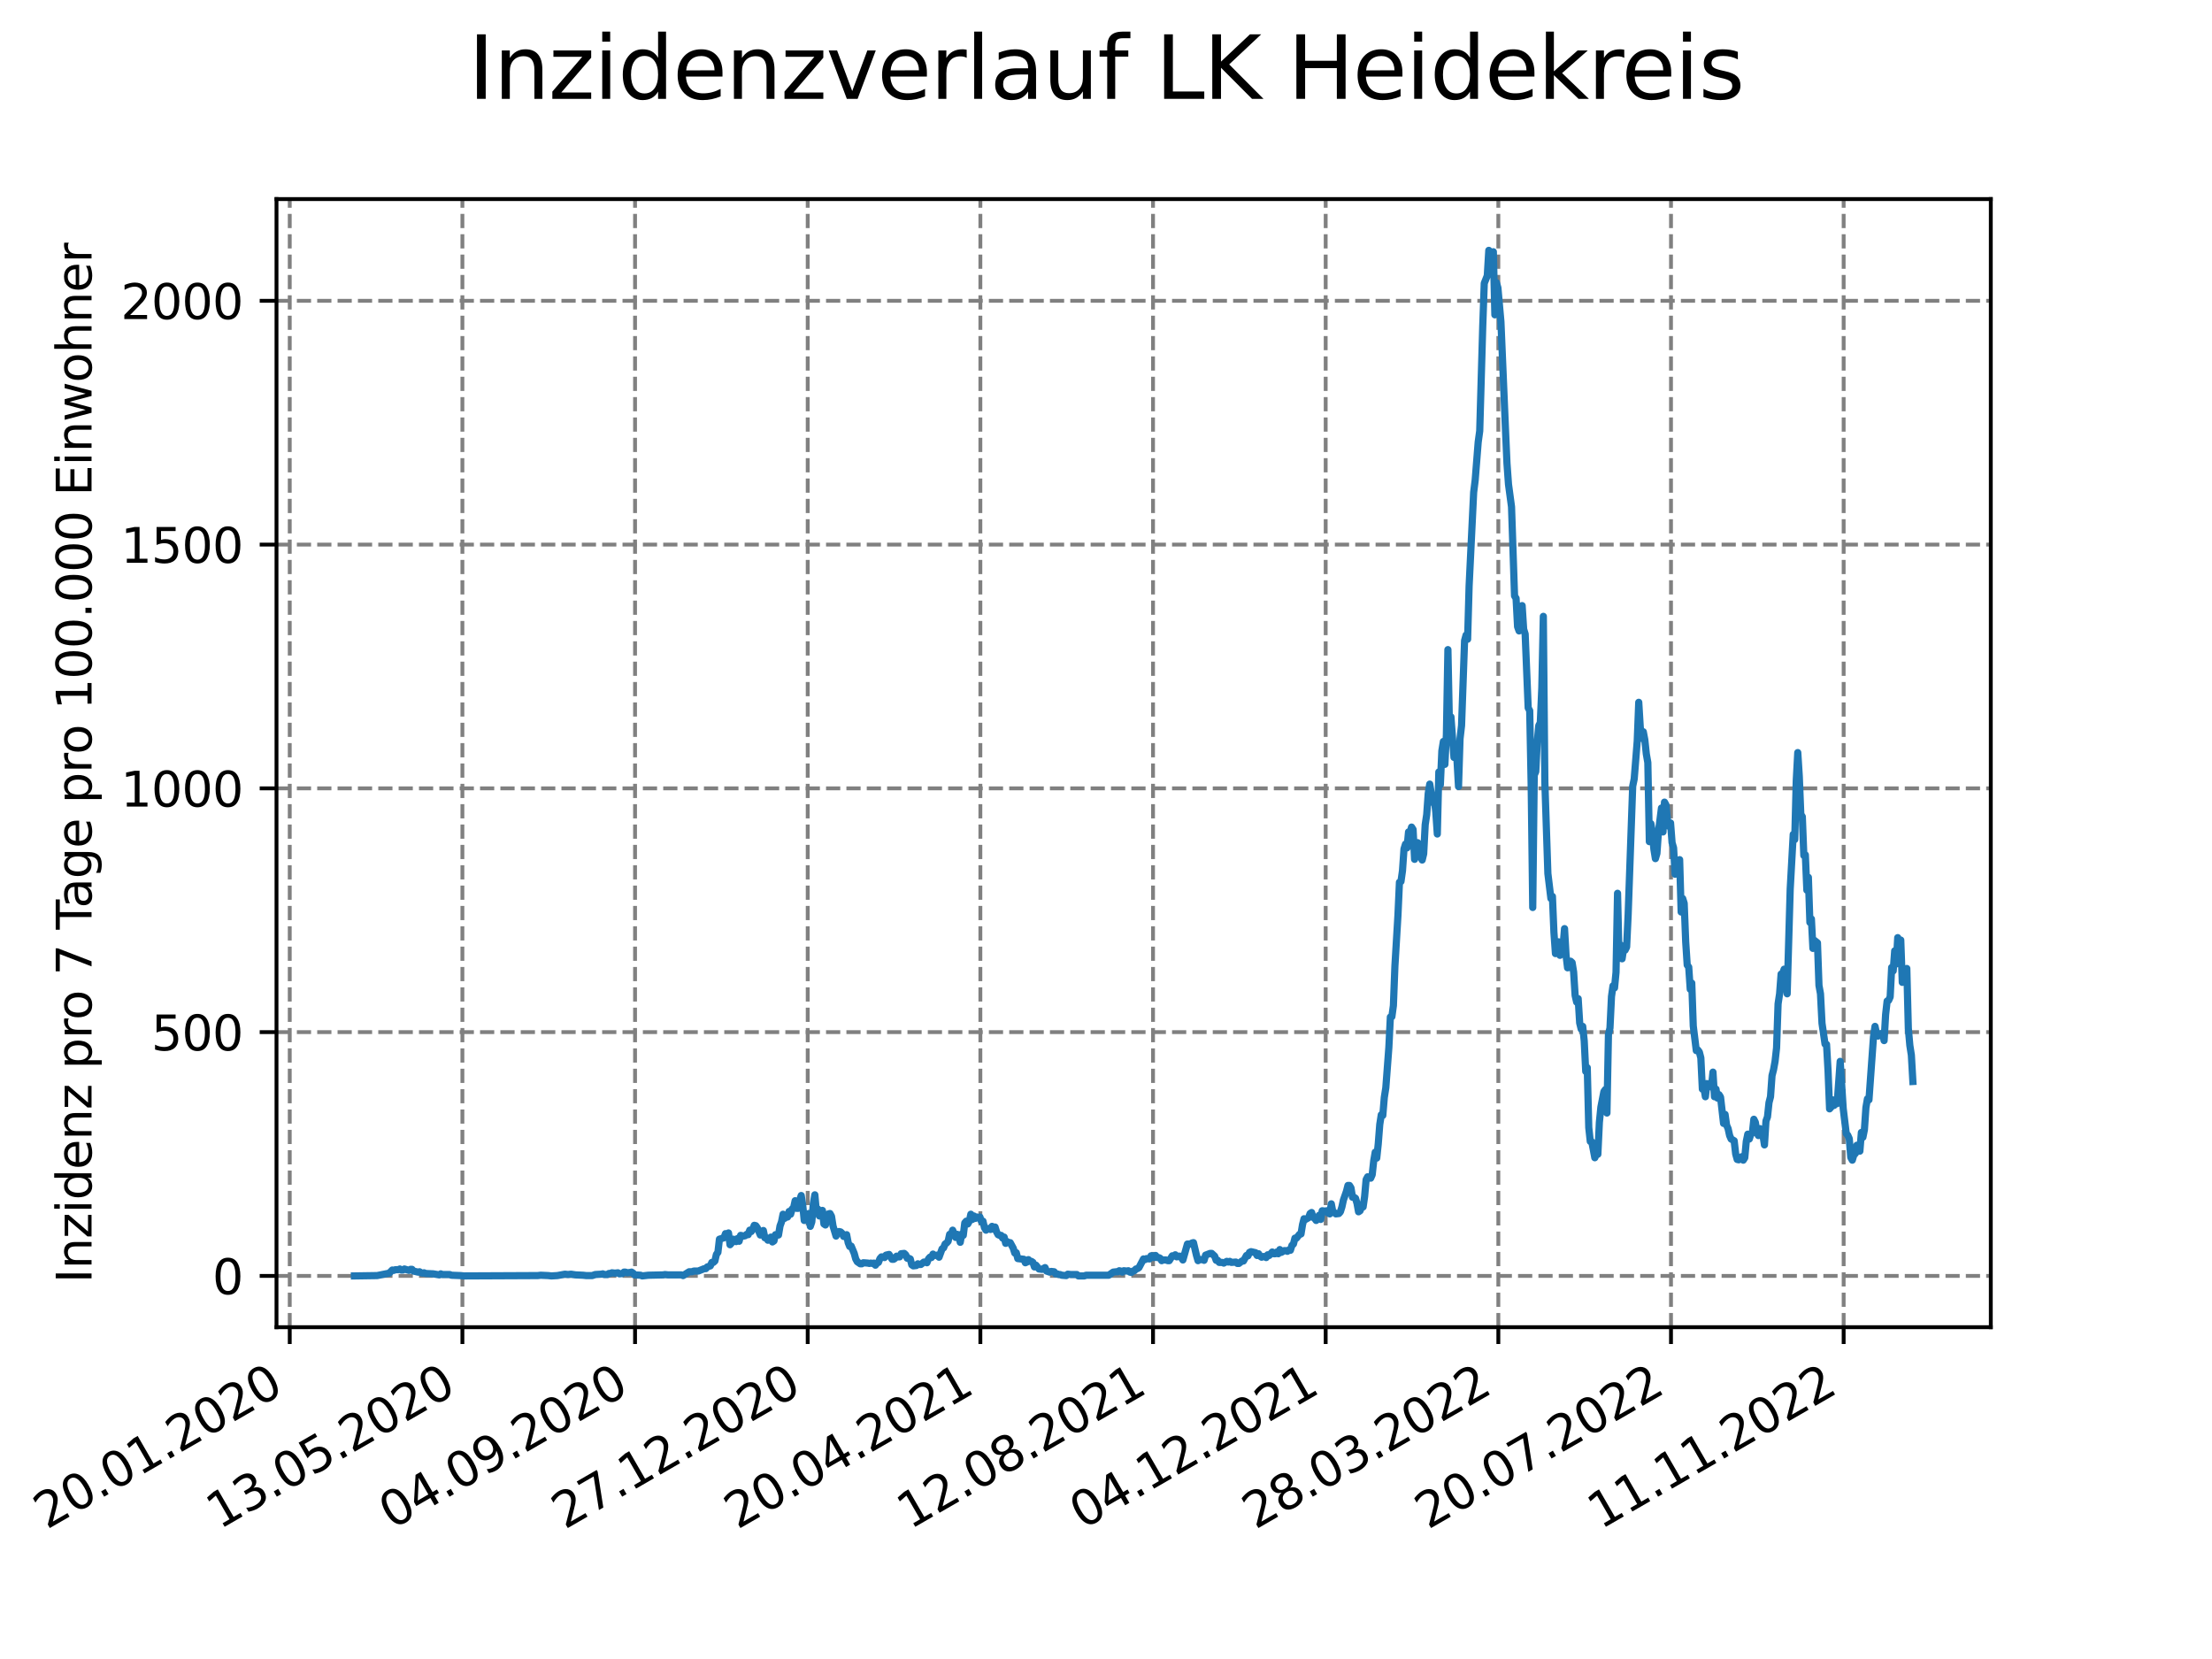 <?xml version="1.0" encoding="utf-8" standalone="no"?>
<!DOCTYPE svg PUBLIC "-//W3C//DTD SVG 1.1//EN"
  "http://www.w3.org/Graphics/SVG/1.1/DTD/svg11.dtd">
<svg xmlns:xlink="http://www.w3.org/1999/xlink" width="460.8pt" height="345.6pt" viewBox="0 0 460.8 345.6" xmlns="http://www.w3.org/2000/svg" version="1.1">
 <defs>
  <style type="text/css">*{stroke-linejoin: round; stroke-linecap: butt}</style>
 </defs>
 <g id="figure_1">
  <g id="patch_1">
   <path d="M 0 345.6 
L 460.8 345.6 
L 460.8 0 
L 0 0 
z
" style="fill: #ffffff"/>
  </g>
  <g id="axes_1">
   <g id="patch_2">
    <path d="M 57.6 276.48 
L 414.72 276.48 
L 414.72 41.472 
L 57.6 41.472 
z
" style="fill: #ffffff"/>
   </g>
   <g id="matplotlib.axis_1">
    <g id="xtick_1">
     <g id="line2d_1">
      <path d="M 60.358 276.48 
L 60.358 41.472 
" clip-path="url(#p5540f950f8)" style="fill: none; stroke-dasharray: 2.96,1.28; stroke-dashoffset: 0; stroke: #808080; stroke-width: 0.8"/>
     </g>
     <g id="line2d_2">
      <defs>
       <path id="m3b705ba94d" d="M 0 0 
L 0 3.5 
" style="stroke: #000000; stroke-width: 0.8"/>
      </defs>
      <g>
       <use xlink:href="#m3b705ba94d" x="60.358" y="276.48" style="stroke: #000000; stroke-width: 0.8"/>
      </g>
     </g>
     <g id="text_1">
      <!-- 20.01.2020 -->
      <g transform="translate(9.733 318.689) rotate(-30) scale(0.1 -0.1)">
       <defs>
        <path id="DejaVuSans-32" d="M 1228 531 
L 3431 531 
L 3431 0 
L 469 0 
L 469 531 
Q 828 903 1448 1529 
Q 2069 2156 2228 2338 
Q 2531 2678 2651 2914 
Q 2772 3150 2772 3378 
Q 2772 3750 2511 3984 
Q 2250 4219 1831 4219 
Q 1534 4219 1204 4116 
Q 875 4013 500 3803 
L 500 4441 
Q 881 4594 1212 4672 
Q 1544 4750 1819 4750 
Q 2544 4750 2975 4387 
Q 3406 4025 3406 3419 
Q 3406 3131 3298 2873 
Q 3191 2616 2906 2266 
Q 2828 2175 2409 1742 
Q 1991 1309 1228 531 
z
" transform="scale(0.016)"/>
        <path id="DejaVuSans-30" d="M 2034 4250 
Q 1547 4250 1301 3770 
Q 1056 3291 1056 2328 
Q 1056 1369 1301 889 
Q 1547 409 2034 409 
Q 2525 409 2770 889 
Q 3016 1369 3016 2328 
Q 3016 3291 2770 3770 
Q 2525 4250 2034 4250 
z
M 2034 4750 
Q 2819 4750 3233 4129 
Q 3647 3509 3647 2328 
Q 3647 1150 3233 529 
Q 2819 -91 2034 -91 
Q 1250 -91 836 529 
Q 422 1150 422 2328 
Q 422 3509 836 4129 
Q 1250 4750 2034 4750 
z
" transform="scale(0.016)"/>
        <path id="DejaVuSans-2e" d="M 684 794 
L 1344 794 
L 1344 0 
L 684 0 
L 684 794 
z
" transform="scale(0.016)"/>
        <path id="DejaVuSans-31" d="M 794 531 
L 1825 531 
L 1825 4091 
L 703 3866 
L 703 4441 
L 1819 4666 
L 2450 4666 
L 2450 531 
L 3481 531 
L 3481 0 
L 794 0 
L 794 531 
z
" transform="scale(0.016)"/>
       </defs>
       <use xlink:href="#DejaVuSans-32"/>
       <use xlink:href="#DejaVuSans-30" x="63.623"/>
       <use xlink:href="#DejaVuSans-2e" x="127.246"/>
       <use xlink:href="#DejaVuSans-30" x="159.033"/>
       <use xlink:href="#DejaVuSans-31" x="222.656"/>
       <use xlink:href="#DejaVuSans-2e" x="286.279"/>
       <use xlink:href="#DejaVuSans-32" x="318.066"/>
       <use xlink:href="#DejaVuSans-30" x="381.689"/>
       <use xlink:href="#DejaVuSans-32" x="445.312"/>
       <use xlink:href="#DejaVuSans-30" x="508.936"/>
      </g>
     </g>
    </g>
    <g id="xtick_2">
     <g id="line2d_3">
      <path d="M 96.326 276.48 
L 96.326 41.472 
" clip-path="url(#p5540f950f8)" style="fill: none; stroke-dasharray: 2.96,1.28; stroke-dashoffset: 0; stroke: #808080; stroke-width: 0.8"/>
     </g>
     <g id="line2d_4">
      <g>
       <use xlink:href="#m3b705ba94d" x="96.326" y="276.48" style="stroke: #000000; stroke-width: 0.8"/>
      </g>
     </g>
     <g id="text_2">
      <!-- 13.05.2020 -->
      <g transform="translate(45.7 318.689) rotate(-30) scale(0.1 -0.1)">
       <defs>
        <path id="DejaVuSans-33" d="M 2597 2516 
Q 3050 2419 3304 2112 
Q 3559 1806 3559 1356 
Q 3559 666 3084 287 
Q 2609 -91 1734 -91 
Q 1441 -91 1130 -33 
Q 819 25 488 141 
L 488 750 
Q 750 597 1062 519 
Q 1375 441 1716 441 
Q 2309 441 2620 675 
Q 2931 909 2931 1356 
Q 2931 1769 2642 2001 
Q 2353 2234 1838 2234 
L 1294 2234 
L 1294 2753 
L 1863 2753 
Q 2328 2753 2575 2939 
Q 2822 3125 2822 3475 
Q 2822 3834 2567 4026 
Q 2313 4219 1838 4219 
Q 1578 4219 1281 4162 
Q 984 4106 628 3988 
L 628 4550 
Q 988 4650 1302 4700 
Q 1616 4750 1894 4750 
Q 2613 4750 3031 4423 
Q 3450 4097 3450 3541 
Q 3450 3153 3228 2886 
Q 3006 2619 2597 2516 
z
" transform="scale(0.016)"/>
        <path id="DejaVuSans-35" d="M 691 4666 
L 3169 4666 
L 3169 4134 
L 1269 4134 
L 1269 2991 
Q 1406 3038 1543 3061 
Q 1681 3084 1819 3084 
Q 2600 3084 3056 2656 
Q 3513 2228 3513 1497 
Q 3513 744 3044 326 
Q 2575 -91 1722 -91 
Q 1428 -91 1123 -41 
Q 819 9 494 109 
L 494 744 
Q 775 591 1075 516 
Q 1375 441 1709 441 
Q 2250 441 2565 725 
Q 2881 1009 2881 1497 
Q 2881 1984 2565 2268 
Q 2250 2553 1709 2553 
Q 1456 2553 1204 2497 
Q 953 2441 691 2322 
L 691 4666 
z
" transform="scale(0.016)"/>
       </defs>
       <use xlink:href="#DejaVuSans-31"/>
       <use xlink:href="#DejaVuSans-33" x="63.623"/>
       <use xlink:href="#DejaVuSans-2e" x="127.246"/>
       <use xlink:href="#DejaVuSans-30" x="159.033"/>
       <use xlink:href="#DejaVuSans-35" x="222.656"/>
       <use xlink:href="#DejaVuSans-2e" x="286.279"/>
       <use xlink:href="#DejaVuSans-32" x="318.066"/>
       <use xlink:href="#DejaVuSans-30" x="381.689"/>
       <use xlink:href="#DejaVuSans-32" x="445.312"/>
       <use xlink:href="#DejaVuSans-30" x="508.936"/>
      </g>
     </g>
    </g>
    <g id="xtick_3">
     <g id="line2d_5">
      <path d="M 132.293 276.48 
L 132.293 41.472 
" clip-path="url(#p5540f950f8)" style="fill: none; stroke-dasharray: 2.96,1.28; stroke-dashoffset: 0; stroke: #808080; stroke-width: 0.8"/>
     </g>
     <g id="line2d_6">
      <g>
       <use xlink:href="#m3b705ba94d" x="132.293" y="276.48" style="stroke: #000000; stroke-width: 0.8"/>
      </g>
     </g>
     <g id="text_3">
      <!-- 04.09.2020 -->
      <g transform="translate(81.668 318.689) rotate(-30) scale(0.1 -0.1)">
       <defs>
        <path id="DejaVuSans-34" d="M 2419 4116 
L 825 1625 
L 2419 1625 
L 2419 4116 
z
M 2253 4666 
L 3047 4666 
L 3047 1625 
L 3713 1625 
L 3713 1100 
L 3047 1100 
L 3047 0 
L 2419 0 
L 2419 1100 
L 313 1100 
L 313 1709 
L 2253 4666 
z
" transform="scale(0.016)"/>
        <path id="DejaVuSans-39" d="M 703 97 
L 703 672 
Q 941 559 1184 500 
Q 1428 441 1663 441 
Q 2288 441 2617 861 
Q 2947 1281 2994 2138 
Q 2813 1869 2534 1725 
Q 2256 1581 1919 1581 
Q 1219 1581 811 2004 
Q 403 2428 403 3163 
Q 403 3881 828 4315 
Q 1253 4750 1959 4750 
Q 2769 4750 3195 4129 
Q 3622 3509 3622 2328 
Q 3622 1225 3098 567 
Q 2575 -91 1691 -91 
Q 1453 -91 1209 -44 
Q 966 3 703 97 
z
M 1959 2075 
Q 2384 2075 2632 2365 
Q 2881 2656 2881 3163 
Q 2881 3666 2632 3958 
Q 2384 4250 1959 4250 
Q 1534 4250 1286 3958 
Q 1038 3666 1038 3163 
Q 1038 2656 1286 2365 
Q 1534 2075 1959 2075 
z
" transform="scale(0.016)"/>
       </defs>
       <use xlink:href="#DejaVuSans-30"/>
       <use xlink:href="#DejaVuSans-34" x="63.623"/>
       <use xlink:href="#DejaVuSans-2e" x="127.246"/>
       <use xlink:href="#DejaVuSans-30" x="159.033"/>
       <use xlink:href="#DejaVuSans-39" x="222.656"/>
       <use xlink:href="#DejaVuSans-2e" x="286.279"/>
       <use xlink:href="#DejaVuSans-32" x="318.066"/>
       <use xlink:href="#DejaVuSans-30" x="381.689"/>
       <use xlink:href="#DejaVuSans-32" x="445.312"/>
       <use xlink:href="#DejaVuSans-30" x="508.936"/>
      </g>
     </g>
    </g>
    <g id="xtick_4">
     <g id="line2d_7">
      <path d="M 168.261 276.48 
L 168.261 41.472 
" clip-path="url(#p5540f950f8)" style="fill: none; stroke-dasharray: 2.96,1.28; stroke-dashoffset: 0; stroke: #808080; stroke-width: 0.8"/>
     </g>
     <g id="line2d_8">
      <g>
       <use xlink:href="#m3b705ba94d" x="168.261" y="276.48" style="stroke: #000000; stroke-width: 0.8"/>
      </g>
     </g>
     <g id="text_4">
      <!-- 27.12.2020 -->
      <g transform="translate(117.636 318.689) rotate(-30) scale(0.1 -0.1)">
       <defs>
        <path id="DejaVuSans-37" d="M 525 4666 
L 3525 4666 
L 3525 4397 
L 1831 0 
L 1172 0 
L 2766 4134 
L 525 4134 
L 525 4666 
z
" transform="scale(0.016)"/>
       </defs>
       <use xlink:href="#DejaVuSans-32"/>
       <use xlink:href="#DejaVuSans-37" x="63.623"/>
       <use xlink:href="#DejaVuSans-2e" x="127.246"/>
       <use xlink:href="#DejaVuSans-31" x="159.033"/>
       <use xlink:href="#DejaVuSans-32" x="222.656"/>
       <use xlink:href="#DejaVuSans-2e" x="286.279"/>
       <use xlink:href="#DejaVuSans-32" x="318.066"/>
       <use xlink:href="#DejaVuSans-30" x="381.689"/>
       <use xlink:href="#DejaVuSans-32" x="445.312"/>
       <use xlink:href="#DejaVuSans-30" x="508.936"/>
      </g>
     </g>
    </g>
    <g id="xtick_5">
     <g id="line2d_9">
      <path d="M 204.228 276.48 
L 204.228 41.472 
" clip-path="url(#p5540f950f8)" style="fill: none; stroke-dasharray: 2.96,1.28; stroke-dashoffset: 0; stroke: #808080; stroke-width: 0.8"/>
     </g>
     <g id="line2d_10">
      <g>
       <use xlink:href="#m3b705ba94d" x="204.228" y="276.48" style="stroke: #000000; stroke-width: 0.8"/>
      </g>
     </g>
     <g id="text_5">
      <!-- 20.04.2021 -->
      <g transform="translate(153.603 318.689) rotate(-30) scale(0.1 -0.1)">
       <use xlink:href="#DejaVuSans-32"/>
       <use xlink:href="#DejaVuSans-30" x="63.623"/>
       <use xlink:href="#DejaVuSans-2e" x="127.246"/>
       <use xlink:href="#DejaVuSans-30" x="159.033"/>
       <use xlink:href="#DejaVuSans-34" x="222.656"/>
       <use xlink:href="#DejaVuSans-2e" x="286.279"/>
       <use xlink:href="#DejaVuSans-32" x="318.066"/>
       <use xlink:href="#DejaVuSans-30" x="381.689"/>
       <use xlink:href="#DejaVuSans-32" x="445.312"/>
       <use xlink:href="#DejaVuSans-31" x="508.936"/>
      </g>
     </g>
    </g>
    <g id="xtick_6">
     <g id="line2d_11">
      <path d="M 240.196 276.48 
L 240.196 41.472 
" clip-path="url(#p5540f950f8)" style="fill: none; stroke-dasharray: 2.96,1.28; stroke-dashoffset: 0; stroke: #808080; stroke-width: 0.8"/>
     </g>
     <g id="line2d_12">
      <g>
       <use xlink:href="#m3b705ba94d" x="240.196" y="276.48" style="stroke: #000000; stroke-width: 0.8"/>
      </g>
     </g>
     <g id="text_6">
      <!-- 12.08.2021 -->
      <g transform="translate(189.571 318.689) rotate(-30) scale(0.1 -0.1)">
       <defs>
        <path id="DejaVuSans-38" d="M 2034 2216 
Q 1584 2216 1326 1975 
Q 1069 1734 1069 1313 
Q 1069 891 1326 650 
Q 1584 409 2034 409 
Q 2484 409 2743 651 
Q 3003 894 3003 1313 
Q 3003 1734 2745 1975 
Q 2488 2216 2034 2216 
z
M 1403 2484 
Q 997 2584 770 2862 
Q 544 3141 544 3541 
Q 544 4100 942 4425 
Q 1341 4750 2034 4750 
Q 2731 4750 3128 4425 
Q 3525 4100 3525 3541 
Q 3525 3141 3298 2862 
Q 3072 2584 2669 2484 
Q 3125 2378 3379 2068 
Q 3634 1759 3634 1313 
Q 3634 634 3220 271 
Q 2806 -91 2034 -91 
Q 1263 -91 848 271 
Q 434 634 434 1313 
Q 434 1759 690 2068 
Q 947 2378 1403 2484 
z
M 1172 3481 
Q 1172 3119 1398 2916 
Q 1625 2713 2034 2713 
Q 2441 2713 2670 2916 
Q 2900 3119 2900 3481 
Q 2900 3844 2670 4047 
Q 2441 4250 2034 4250 
Q 1625 4250 1398 4047 
Q 1172 3844 1172 3481 
z
" transform="scale(0.016)"/>
       </defs>
       <use xlink:href="#DejaVuSans-31"/>
       <use xlink:href="#DejaVuSans-32" x="63.623"/>
       <use xlink:href="#DejaVuSans-2e" x="127.246"/>
       <use xlink:href="#DejaVuSans-30" x="159.033"/>
       <use xlink:href="#DejaVuSans-38" x="222.656"/>
       <use xlink:href="#DejaVuSans-2e" x="286.279"/>
       <use xlink:href="#DejaVuSans-32" x="318.066"/>
       <use xlink:href="#DejaVuSans-30" x="381.689"/>
       <use xlink:href="#DejaVuSans-32" x="445.312"/>
       <use xlink:href="#DejaVuSans-31" x="508.936"/>
      </g>
     </g>
    </g>
    <g id="xtick_7">
     <g id="line2d_13">
      <path d="M 276.163 276.48 
L 276.163 41.472 
" clip-path="url(#p5540f950f8)" style="fill: none; stroke-dasharray: 2.96,1.28; stroke-dashoffset: 0; stroke: #808080; stroke-width: 0.8"/>
     </g>
     <g id="line2d_14">
      <g>
       <use xlink:href="#m3b705ba94d" x="276.163" y="276.48" style="stroke: #000000; stroke-width: 0.8"/>
      </g>
     </g>
     <g id="text_7">
      <!-- 04.12.2021 -->
      <g transform="translate(225.538 318.689) rotate(-30) scale(0.1 -0.1)">
       <use xlink:href="#DejaVuSans-30"/>
       <use xlink:href="#DejaVuSans-34" x="63.623"/>
       <use xlink:href="#DejaVuSans-2e" x="127.246"/>
       <use xlink:href="#DejaVuSans-31" x="159.033"/>
       <use xlink:href="#DejaVuSans-32" x="222.656"/>
       <use xlink:href="#DejaVuSans-2e" x="286.279"/>
       <use xlink:href="#DejaVuSans-32" x="318.066"/>
       <use xlink:href="#DejaVuSans-30" x="381.689"/>
       <use xlink:href="#DejaVuSans-32" x="445.312"/>
       <use xlink:href="#DejaVuSans-31" x="508.936"/>
      </g>
     </g>
    </g>
    <g id="xtick_8">
     <g id="line2d_15">
      <path d="M 312.131 276.48 
L 312.131 41.472 
" clip-path="url(#p5540f950f8)" style="fill: none; stroke-dasharray: 2.96,1.28; stroke-dashoffset: 0; stroke: #808080; stroke-width: 0.8"/>
     </g>
     <g id="line2d_16">
      <g>
       <use xlink:href="#m3b705ba94d" x="312.131" y="276.48" style="stroke: #000000; stroke-width: 0.8"/>
      </g>
     </g>
     <g id="text_8">
      <!-- 28.03.2022 -->
      <g transform="translate(261.506 318.689) rotate(-30) scale(0.1 -0.1)">
       <use xlink:href="#DejaVuSans-32"/>
       <use xlink:href="#DejaVuSans-38" x="63.623"/>
       <use xlink:href="#DejaVuSans-2e" x="127.246"/>
       <use xlink:href="#DejaVuSans-30" x="159.033"/>
       <use xlink:href="#DejaVuSans-33" x="222.656"/>
       <use xlink:href="#DejaVuSans-2e" x="286.279"/>
       <use xlink:href="#DejaVuSans-32" x="318.066"/>
       <use xlink:href="#DejaVuSans-30" x="381.689"/>
       <use xlink:href="#DejaVuSans-32" x="445.312"/>
       <use xlink:href="#DejaVuSans-32" x="508.936"/>
      </g>
     </g>
    </g>
    <g id="xtick_9">
     <g id="line2d_17">
      <path d="M 348.099 276.48 
L 348.099 41.472 
" clip-path="url(#p5540f950f8)" style="fill: none; stroke-dasharray: 2.96,1.28; stroke-dashoffset: 0; stroke: #808080; stroke-width: 0.8"/>
     </g>
     <g id="line2d_18">
      <g>
       <use xlink:href="#m3b705ba94d" x="348.099" y="276.48" style="stroke: #000000; stroke-width: 0.8"/>
      </g>
     </g>
     <g id="text_9">
      <!-- 20.07.2022 -->
      <g transform="translate(297.473 318.689) rotate(-30) scale(0.1 -0.1)">
       <use xlink:href="#DejaVuSans-32"/>
       <use xlink:href="#DejaVuSans-30" x="63.623"/>
       <use xlink:href="#DejaVuSans-2e" x="127.246"/>
       <use xlink:href="#DejaVuSans-30" x="159.033"/>
       <use xlink:href="#DejaVuSans-37" x="222.656"/>
       <use xlink:href="#DejaVuSans-2e" x="286.279"/>
       <use xlink:href="#DejaVuSans-32" x="318.066"/>
       <use xlink:href="#DejaVuSans-30" x="381.689"/>
       <use xlink:href="#DejaVuSans-32" x="445.312"/>
       <use xlink:href="#DejaVuSans-32" x="508.936"/>
      </g>
     </g>
    </g>
    <g id="xtick_10">
     <g id="line2d_19">
      <path d="M 384.066 276.48 
L 384.066 41.472 
" clip-path="url(#p5540f950f8)" style="fill: none; stroke-dasharray: 2.96,1.28; stroke-dashoffset: 0; stroke: #808080; stroke-width: 0.8"/>
     </g>
     <g id="line2d_20">
      <g>
       <use xlink:href="#m3b705ba94d" x="384.066" y="276.48" style="stroke: #000000; stroke-width: 0.8"/>
      </g>
     </g>
     <g id="text_10">
      <!-- 11.11.2022 -->
      <g transform="translate(333.441 318.689) rotate(-30) scale(0.1 -0.1)">
       <use xlink:href="#DejaVuSans-31"/>
       <use xlink:href="#DejaVuSans-31" x="63.623"/>
       <use xlink:href="#DejaVuSans-2e" x="127.246"/>
       <use xlink:href="#DejaVuSans-31" x="159.033"/>
       <use xlink:href="#DejaVuSans-31" x="222.656"/>
       <use xlink:href="#DejaVuSans-2e" x="286.279"/>
       <use xlink:href="#DejaVuSans-32" x="318.066"/>
       <use xlink:href="#DejaVuSans-30" x="381.689"/>
       <use xlink:href="#DejaVuSans-32" x="445.312"/>
       <use xlink:href="#DejaVuSans-32" x="508.936"/>
      </g>
     </g>
    </g>
   </g>
   <g id="matplotlib.axis_2">
    <g id="ytick_1">
     <g id="line2d_21">
      <path d="M 57.6 265.798 
L 414.72 265.798 
" clip-path="url(#p5540f950f8)" style="fill: none; stroke-dasharray: 2.96,1.28; stroke-dashoffset: 0; stroke: #808080; stroke-width: 0.8"/>
     </g>
     <g id="line2d_22">
      <defs>
       <path id="m7790973bd8" d="M 0 0 
L -3.5 0 
" style="stroke: #000000; stroke-width: 0.8"/>
      </defs>
      <g>
       <use xlink:href="#m7790973bd8" x="57.6" y="265.798" style="stroke: #000000; stroke-width: 0.8"/>
      </g>
     </g>
     <g id="text_11">
      <!-- 0 -->
      <g transform="translate(44.237 269.597) scale(0.1 -0.1)">
       <use xlink:href="#DejaVuSans-30"/>
      </g>
     </g>
    </g>
    <g id="ytick_2">
     <g id="line2d_23">
      <path d="M 57.6 215.014 
L 414.72 215.014 
" clip-path="url(#p5540f950f8)" style="fill: none; stroke-dasharray: 2.96,1.28; stroke-dashoffset: 0; stroke: #808080; stroke-width: 0.8"/>
     </g>
     <g id="line2d_24">
      <g>
       <use xlink:href="#m7790973bd8" x="57.6" y="215.014" style="stroke: #000000; stroke-width: 0.8"/>
      </g>
     </g>
     <g id="text_12">
      <!-- 500 -->
      <g transform="translate(31.512 218.813) scale(0.1 -0.1)">
       <use xlink:href="#DejaVuSans-35"/>
       <use xlink:href="#DejaVuSans-30" x="63.623"/>
       <use xlink:href="#DejaVuSans-30" x="127.246"/>
      </g>
     </g>
    </g>
    <g id="ytick_3">
     <g id="line2d_25">
      <path d="M 57.6 164.23 
L 414.72 164.23 
" clip-path="url(#p5540f950f8)" style="fill: none; stroke-dasharray: 2.96,1.28; stroke-dashoffset: 0; stroke: #808080; stroke-width: 0.8"/>
     </g>
     <g id="line2d_26">
      <g>
       <use xlink:href="#m7790973bd8" x="57.6" y="164.23" style="stroke: #000000; stroke-width: 0.8"/>
      </g>
     </g>
     <g id="text_13">
      <!-- 1000 -->
      <g transform="translate(25.15 168.029) scale(0.1 -0.1)">
       <use xlink:href="#DejaVuSans-31"/>
       <use xlink:href="#DejaVuSans-30" x="63.623"/>
       <use xlink:href="#DejaVuSans-30" x="127.246"/>
       <use xlink:href="#DejaVuSans-30" x="190.869"/>
      </g>
     </g>
    </g>
    <g id="ytick_4">
     <g id="line2d_27">
      <path d="M 57.6 113.446 
L 414.72 113.446 
" clip-path="url(#p5540f950f8)" style="fill: none; stroke-dasharray: 2.96,1.28; stroke-dashoffset: 0; stroke: #808080; stroke-width: 0.8"/>
     </g>
     <g id="line2d_28">
      <g>
       <use xlink:href="#m7790973bd8" x="57.6" y="113.446" style="stroke: #000000; stroke-width: 0.8"/>
      </g>
     </g>
     <g id="text_14">
      <!-- 1500 -->
      <g transform="translate(25.15 117.245) scale(0.1 -0.1)">
       <use xlink:href="#DejaVuSans-31"/>
       <use xlink:href="#DejaVuSans-35" x="63.623"/>
       <use xlink:href="#DejaVuSans-30" x="127.246"/>
       <use xlink:href="#DejaVuSans-30" x="190.869"/>
      </g>
     </g>
    </g>
    <g id="ytick_5">
     <g id="line2d_29">
      <path d="M 57.6 62.662 
L 414.72 62.662 
" clip-path="url(#p5540f950f8)" style="fill: none; stroke-dasharray: 2.96,1.28; stroke-dashoffset: 0; stroke: #808080; stroke-width: 0.8"/>
     </g>
     <g id="line2d_30">
      <g>
       <use xlink:href="#m7790973bd8" x="57.6" y="62.662" style="stroke: #000000; stroke-width: 0.8"/>
      </g>
     </g>
     <g id="text_15">
      <!-- 2000 -->
      <g transform="translate(25.15 66.462) scale(0.1 -0.1)">
       <use xlink:href="#DejaVuSans-32"/>
       <use xlink:href="#DejaVuSans-30" x="63.623"/>
       <use xlink:href="#DejaVuSans-30" x="127.246"/>
       <use xlink:href="#DejaVuSans-30" x="190.869"/>
      </g>
     </g>
    </g>
    <g id="text_16">
     <!-- Inzidenz pro 7 Tage pro 100.000 Einwohner -->
     <g transform="translate(19.07 267.301) rotate(-90) scale(0.1 -0.1)">
      <defs>
       <path id="DejaVuSans-49" d="M 628 4666 
L 1259 4666 
L 1259 0 
L 628 0 
L 628 4666 
z
" transform="scale(0.016)"/>
       <path id="DejaVuSans-6e" d="M 3513 2113 
L 3513 0 
L 2938 0 
L 2938 2094 
Q 2938 2591 2744 2837 
Q 2550 3084 2163 3084 
Q 1697 3084 1428 2787 
Q 1159 2491 1159 1978 
L 1159 0 
L 581 0 
L 581 3500 
L 1159 3500 
L 1159 2956 
Q 1366 3272 1645 3428 
Q 1925 3584 2291 3584 
Q 2894 3584 3203 3211 
Q 3513 2838 3513 2113 
z
" transform="scale(0.016)"/>
       <path id="DejaVuSans-7a" d="M 353 3500 
L 3084 3500 
L 3084 2975 
L 922 459 
L 3084 459 
L 3084 0 
L 275 0 
L 275 525 
L 2438 3041 
L 353 3041 
L 353 3500 
z
" transform="scale(0.016)"/>
       <path id="DejaVuSans-69" d="M 603 3500 
L 1178 3500 
L 1178 0 
L 603 0 
L 603 3500 
z
M 603 4863 
L 1178 4863 
L 1178 4134 
L 603 4134 
L 603 4863 
z
" transform="scale(0.016)"/>
       <path id="DejaVuSans-64" d="M 2906 2969 
L 2906 4863 
L 3481 4863 
L 3481 0 
L 2906 0 
L 2906 525 
Q 2725 213 2448 61 
Q 2172 -91 1784 -91 
Q 1150 -91 751 415 
Q 353 922 353 1747 
Q 353 2572 751 3078 
Q 1150 3584 1784 3584 
Q 2172 3584 2448 3432 
Q 2725 3281 2906 2969 
z
M 947 1747 
Q 947 1113 1208 752 
Q 1469 391 1925 391 
Q 2381 391 2643 752 
Q 2906 1113 2906 1747 
Q 2906 2381 2643 2742 
Q 2381 3103 1925 3103 
Q 1469 3103 1208 2742 
Q 947 2381 947 1747 
z
" transform="scale(0.016)"/>
       <path id="DejaVuSans-65" d="M 3597 1894 
L 3597 1613 
L 953 1613 
Q 991 1019 1311 708 
Q 1631 397 2203 397 
Q 2534 397 2845 478 
Q 3156 559 3463 722 
L 3463 178 
Q 3153 47 2828 -22 
Q 2503 -91 2169 -91 
Q 1331 -91 842 396 
Q 353 884 353 1716 
Q 353 2575 817 3079 
Q 1281 3584 2069 3584 
Q 2775 3584 3186 3129 
Q 3597 2675 3597 1894 
z
M 3022 2063 
Q 3016 2534 2758 2815 
Q 2500 3097 2075 3097 
Q 1594 3097 1305 2825 
Q 1016 2553 972 2059 
L 3022 2063 
z
" transform="scale(0.016)"/>
       <path id="DejaVuSans-20" transform="scale(0.016)"/>
       <path id="DejaVuSans-70" d="M 1159 525 
L 1159 -1331 
L 581 -1331 
L 581 3500 
L 1159 3500 
L 1159 2969 
Q 1341 3281 1617 3432 
Q 1894 3584 2278 3584 
Q 2916 3584 3314 3078 
Q 3713 2572 3713 1747 
Q 3713 922 3314 415 
Q 2916 -91 2278 -91 
Q 1894 -91 1617 61 
Q 1341 213 1159 525 
z
M 3116 1747 
Q 3116 2381 2855 2742 
Q 2594 3103 2138 3103 
Q 1681 3103 1420 2742 
Q 1159 2381 1159 1747 
Q 1159 1113 1420 752 
Q 1681 391 2138 391 
Q 2594 391 2855 752 
Q 3116 1113 3116 1747 
z
" transform="scale(0.016)"/>
       <path id="DejaVuSans-72" d="M 2631 2963 
Q 2534 3019 2420 3045 
Q 2306 3072 2169 3072 
Q 1681 3072 1420 2755 
Q 1159 2438 1159 1844 
L 1159 0 
L 581 0 
L 581 3500 
L 1159 3500 
L 1159 2956 
Q 1341 3275 1631 3429 
Q 1922 3584 2338 3584 
Q 2397 3584 2469 3576 
Q 2541 3569 2628 3553 
L 2631 2963 
z
" transform="scale(0.016)"/>
       <path id="DejaVuSans-6f" d="M 1959 3097 
Q 1497 3097 1228 2736 
Q 959 2375 959 1747 
Q 959 1119 1226 758 
Q 1494 397 1959 397 
Q 2419 397 2687 759 
Q 2956 1122 2956 1747 
Q 2956 2369 2687 2733 
Q 2419 3097 1959 3097 
z
M 1959 3584 
Q 2709 3584 3137 3096 
Q 3566 2609 3566 1747 
Q 3566 888 3137 398 
Q 2709 -91 1959 -91 
Q 1206 -91 779 398 
Q 353 888 353 1747 
Q 353 2609 779 3096 
Q 1206 3584 1959 3584 
z
" transform="scale(0.016)"/>
       <path id="DejaVuSans-54" d="M -19 4666 
L 3928 4666 
L 3928 4134 
L 2272 4134 
L 2272 0 
L 1638 0 
L 1638 4134 
L -19 4134 
L -19 4666 
z
" transform="scale(0.016)"/>
       <path id="DejaVuSans-61" d="M 2194 1759 
Q 1497 1759 1228 1600 
Q 959 1441 959 1056 
Q 959 750 1161 570 
Q 1363 391 1709 391 
Q 2188 391 2477 730 
Q 2766 1069 2766 1631 
L 2766 1759 
L 2194 1759 
z
M 3341 1997 
L 3341 0 
L 2766 0 
L 2766 531 
Q 2569 213 2275 61 
Q 1981 -91 1556 -91 
Q 1019 -91 701 211 
Q 384 513 384 1019 
Q 384 1609 779 1909 
Q 1175 2209 1959 2209 
L 2766 2209 
L 2766 2266 
Q 2766 2663 2505 2880 
Q 2244 3097 1772 3097 
Q 1472 3097 1187 3025 
Q 903 2953 641 2809 
L 641 3341 
Q 956 3463 1253 3523 
Q 1550 3584 1831 3584 
Q 2591 3584 2966 3190 
Q 3341 2797 3341 1997 
z
" transform="scale(0.016)"/>
       <path id="DejaVuSans-67" d="M 2906 1791 
Q 2906 2416 2648 2759 
Q 2391 3103 1925 3103 
Q 1463 3103 1205 2759 
Q 947 2416 947 1791 
Q 947 1169 1205 825 
Q 1463 481 1925 481 
Q 2391 481 2648 825 
Q 2906 1169 2906 1791 
z
M 3481 434 
Q 3481 -459 3084 -895 
Q 2688 -1331 1869 -1331 
Q 1566 -1331 1297 -1286 
Q 1028 -1241 775 -1147 
L 775 -588 
Q 1028 -725 1275 -790 
Q 1522 -856 1778 -856 
Q 2344 -856 2625 -561 
Q 2906 -266 2906 331 
L 2906 616 
Q 2728 306 2450 153 
Q 2172 0 1784 0 
Q 1141 0 747 490 
Q 353 981 353 1791 
Q 353 2603 747 3093 
Q 1141 3584 1784 3584 
Q 2172 3584 2450 3431 
Q 2728 3278 2906 2969 
L 2906 3500 
L 3481 3500 
L 3481 434 
z
" transform="scale(0.016)"/>
       <path id="DejaVuSans-45" d="M 628 4666 
L 3578 4666 
L 3578 4134 
L 1259 4134 
L 1259 2753 
L 3481 2753 
L 3481 2222 
L 1259 2222 
L 1259 531 
L 3634 531 
L 3634 0 
L 628 0 
L 628 4666 
z
" transform="scale(0.016)"/>
       <path id="DejaVuSans-77" d="M 269 3500 
L 844 3500 
L 1563 769 
L 2278 3500 
L 2956 3500 
L 3675 769 
L 4391 3500 
L 4966 3500 
L 4050 0 
L 3372 0 
L 2619 2869 
L 1863 0 
L 1184 0 
L 269 3500 
z
" transform="scale(0.016)"/>
       <path id="DejaVuSans-68" d="M 3513 2113 
L 3513 0 
L 2938 0 
L 2938 2094 
Q 2938 2591 2744 2837 
Q 2550 3084 2163 3084 
Q 1697 3084 1428 2787 
Q 1159 2491 1159 1978 
L 1159 0 
L 581 0 
L 581 4863 
L 1159 4863 
L 1159 2956 
Q 1366 3272 1645 3428 
Q 1925 3584 2291 3584 
Q 2894 3584 3203 3211 
Q 3513 2838 3513 2113 
z
" transform="scale(0.016)"/>
      </defs>
      <use xlink:href="#DejaVuSans-49"/>
      <use xlink:href="#DejaVuSans-6e" x="29.492"/>
      <use xlink:href="#DejaVuSans-7a" x="92.871"/>
      <use xlink:href="#DejaVuSans-69" x="145.361"/>
      <use xlink:href="#DejaVuSans-64" x="173.145"/>
      <use xlink:href="#DejaVuSans-65" x="236.621"/>
      <use xlink:href="#DejaVuSans-6e" x="298.145"/>
      <use xlink:href="#DejaVuSans-7a" x="361.523"/>
      <use xlink:href="#DejaVuSans-20" x="414.014"/>
      <use xlink:href="#DejaVuSans-70" x="445.801"/>
      <use xlink:href="#DejaVuSans-72" x="509.277"/>
      <use xlink:href="#DejaVuSans-6f" x="548.141"/>
      <use xlink:href="#DejaVuSans-20" x="609.322"/>
      <use xlink:href="#DejaVuSans-37" x="641.109"/>
      <use xlink:href="#DejaVuSans-20" x="704.732"/>
      <use xlink:href="#DejaVuSans-54" x="736.52"/>
      <use xlink:href="#DejaVuSans-61" x="781.104"/>
      <use xlink:href="#DejaVuSans-67" x="842.383"/>
      <use xlink:href="#DejaVuSans-65" x="905.859"/>
      <use xlink:href="#DejaVuSans-20" x="967.383"/>
      <use xlink:href="#DejaVuSans-70" x="999.17"/>
      <use xlink:href="#DejaVuSans-72" x="1062.646"/>
      <use xlink:href="#DejaVuSans-6f" x="1101.51"/>
      <use xlink:href="#DejaVuSans-20" x="1162.691"/>
      <use xlink:href="#DejaVuSans-31" x="1194.479"/>
      <use xlink:href="#DejaVuSans-30" x="1258.102"/>
      <use xlink:href="#DejaVuSans-30" x="1321.725"/>
      <use xlink:href="#DejaVuSans-2e" x="1385.348"/>
      <use xlink:href="#DejaVuSans-30" x="1417.135"/>
      <use xlink:href="#DejaVuSans-30" x="1480.758"/>
      <use xlink:href="#DejaVuSans-30" x="1544.381"/>
      <use xlink:href="#DejaVuSans-20" x="1608.004"/>
      <use xlink:href="#DejaVuSans-45" x="1639.791"/>
      <use xlink:href="#DejaVuSans-69" x="1702.975"/>
      <use xlink:href="#DejaVuSans-6e" x="1730.758"/>
      <use xlink:href="#DejaVuSans-77" x="1794.137"/>
      <use xlink:href="#DejaVuSans-6f" x="1875.924"/>
      <use xlink:href="#DejaVuSans-68" x="1937.105"/>
      <use xlink:href="#DejaVuSans-6e" x="2000.484"/>
      <use xlink:href="#DejaVuSans-65" x="2063.863"/>
      <use xlink:href="#DejaVuSans-72" x="2125.387"/>
     </g>
    </g>
   </g>
   <g id="line2d_31">
    <path d="M 73.833 265.798 
L 78.565 265.726 
L 81.089 265.22 
L 81.72 264.57 
L 82.036 264.643 
L 82.351 264.498 
L 82.982 264.498 
L 83.298 264.354 
L 83.613 264.57 
L 83.929 264.57 
L 84.244 264.354 
L 85.191 264.643 
L 85.506 264.426 
L 85.822 264.426 
L 86.137 264.787 
L 87.084 265.004 
L 87.399 264.931 
L 87.715 265.148 
L 88.03 265.22 
L 88.346 265.148 
L 88.661 265.292 
L 90.239 265.365 
L 91.501 265.581 
L 91.817 265.365 
L 92.132 265.509 
L 93.71 265.509 
L 94.025 265.653 
L 95.918 265.726 
L 96.549 265.798 
L 112.009 265.726 
L 112.64 265.653 
L 114.217 265.726 
L 114.848 265.798 
L 116.11 265.726 
L 117.688 265.437 
L 118.319 265.509 
L 118.95 265.437 
L 119.896 265.581 
L 121.474 265.653 
L 122.105 265.726 
L 123.367 265.726 
L 123.998 265.509 
L 125.26 265.437 
L 125.576 265.365 
L 125.891 265.509 
L 126.522 265.509 
L 126.838 265.292 
L 127.153 265.292 
L 127.469 265.148 
L 128.1 265.22 
L 128.731 265.148 
L 129.046 265.365 
L 129.677 265.292 
L 129.993 265.004 
L 130.308 265.004 
L 130.624 265.148 
L 131.255 265.076 
L 131.57 265.004 
L 131.886 265.22 
L 132.201 265.581 
L 133.463 265.653 
L 133.779 265.798 
L 134.41 265.726 
L 135.041 265.653 
L 138.196 265.581 
L 138.511 265.509 
L 139.142 265.581 
L 141.982 265.581 
L 142.297 265.726 
L 143.559 264.931 
L 144.19 264.931 
L 144.506 264.787 
L 145.452 264.787 
L 146.714 264.282 
L 147.03 264.282 
L 147.345 263.921 
L 147.976 263.704 
L 148.292 262.982 
L 148.607 262.982 
L 148.923 262.693 
L 149.238 261.321 
L 149.554 260.888 
L 149.869 258.144 
L 150.816 257.856 
L 151.131 256.989 
L 151.447 257.783 
L 151.762 256.845 
L 152.078 259.3 
L 152.393 258.939 
L 152.709 258.144 
L 153.024 258.217 
L 153.34 258.65 
L 153.655 258 
L 153.971 258.578 
L 154.286 257.35 
L 154.917 257.495 
L 155.233 257.422 
L 155.548 257.134 
L 155.864 257.206 
L 156.18 256.267 
L 156.495 256.556 
L 156.811 256.051 
L 157.126 255.256 
L 157.442 255.329 
L 157.757 255.762 
L 158.388 257.278 
L 158.704 256.484 
L 159.019 256.339 
L 159.335 257.856 
L 159.65 257.856 
L 159.966 258.361 
L 160.281 258.144 
L 160.597 257.711 
L 160.912 258.722 
L 161.228 258.505 
L 161.543 257.206 
L 162.174 257.278 
L 162.49 255.401 
L 162.805 254.534 
L 163.121 252.946 
L 163.436 253.812 
L 163.752 253.524 
L 164.067 253.524 
L 164.383 252.368 
L 164.698 252.946 
L 165.014 251.863 
L 165.329 251.574 
L 165.645 250.13 
L 165.96 251.719 
L 166.276 251.719 
L 166.591 249.986 
L 166.907 249.047 
L 167.222 251.069 
L 167.538 254.246 
L 167.853 253.163 
L 168.169 254.246 
L 168.484 252.802 
L 168.8 255.473 
L 169.115 254.534 
L 169.431 250.708 
L 169.746 248.903 
L 170.062 252.368 
L 170.377 251.863 
L 170.693 253.307 
L 171.008 252.296 
L 171.324 252.152 
L 171.639 254.968 
L 171.955 255.184 
L 172.27 253.668 
L 172.586 252.874 
L 172.901 252.802 
L 173.217 253.379 
L 173.532 255.401 
L 174.163 257.495 
L 174.479 256.628 
L 174.794 256.556 
L 175.11 256.628 
L 175.425 256.917 
L 175.741 257.567 
L 176.056 257.639 
L 176.372 257.206 
L 176.687 258.866 
L 177.003 259.661 
L 177.318 259.589 
L 177.949 261.105 
L 178.265 262.26 
L 178.58 262.838 
L 179.211 263.271 
L 179.527 263.271 
L 179.842 263.054 
L 180.789 263.126 
L 181.104 263.199 
L 181.42 263.126 
L 181.735 263.199 
L 182.051 263.126 
L 182.366 263.56 
L 182.682 263.126 
L 182.997 262.982 
L 183.313 262.188 
L 183.628 261.827 
L 183.944 261.827 
L 184.259 261.971 
L 184.575 261.466 
L 185.206 261.321 
L 185.837 262.332 
L 186.152 262.332 
L 186.468 262.116 
L 186.783 261.682 
L 187.099 261.827 
L 187.414 261.827 
L 187.73 261.177 
L 188.361 261.105 
L 188.677 261.394 
L 188.992 262.116 
L 189.308 262.116 
L 189.623 262.26 
L 189.939 263.487 
L 190.254 263.704 
L 190.885 263.632 
L 191.201 263.271 
L 191.516 263.415 
L 191.832 263.415 
L 192.463 262.91 
L 192.778 262.91 
L 193.094 263.054 
L 193.409 262.26 
L 193.725 261.899 
L 194.04 261.971 
L 194.356 261.249 
L 194.671 261.538 
L 195.302 261.466 
L 195.618 261.899 
L 196.249 260.166 
L 196.564 259.95 
L 196.88 259.155 
L 197.195 258.939 
L 197.511 258.578 
L 197.826 257.134 
L 198.142 257.278 
L 198.457 256.267 
L 199.088 257.783 
L 199.404 257.134 
L 199.719 257.35 
L 200.035 258.794 
L 200.35 257.061 
L 200.666 257.35 
L 200.981 254.751 
L 201.297 254.39 
L 201.612 254.968 
L 201.928 254.39 
L 202.243 252.946 
L 202.559 254.029 
L 202.874 253.307 
L 203.19 253.812 
L 203.505 253.524 
L 203.821 253.74 
L 204.136 253.524 
L 204.452 254.462 
L 204.767 254.39 
L 205.083 255.762 
L 205.398 256.267 
L 205.714 255.978 
L 206.029 255.906 
L 206.345 256.123 
L 206.66 255.473 
L 206.976 256.051 
L 207.291 255.617 
L 207.607 256.628 
L 207.922 257.206 
L 208.238 257.35 
L 208.553 257.35 
L 208.869 257.928 
L 209.184 257.711 
L 209.5 259.011 
L 209.815 258.65 
L 210.131 258.866 
L 210.446 258.866 
L 211.077 260.022 
L 211.393 261.033 
L 211.708 260.96 
L 212.024 262.188 
L 212.655 262.26 
L 213.286 262.332 
L 213.601 263.054 
L 213.917 262.91 
L 214.232 262.404 
L 214.548 262.765 
L 214.863 262.765 
L 215.179 262.982 
L 215.494 263.921 
L 215.81 263.56 
L 216.441 264.354 
L 217.072 264.426 
L 217.703 264.065 
L 218.018 264.787 
L 218.649 265.004 
L 218.965 264.859 
L 219.596 264.931 
L 219.911 265.365 
L 220.227 265.365 
L 220.543 265.509 
L 220.858 265.509 
L 221.174 265.653 
L 222.12 265.726 
L 222.436 265.437 
L 223.067 265.509 
L 224.329 265.509 
L 224.644 265.798 
L 225.906 265.798 
L 226.222 265.653 
L 230.954 265.653 
L 231.901 265.004 
L 232.532 264.931 
L 232.847 264.931 
L 233.163 264.715 
L 233.478 264.787 
L 233.794 265.004 
L 234.109 264.715 
L 234.74 264.787 
L 235.056 264.715 
L 235.371 265.004 
L 235.687 265.076 
L 236.002 264.787 
L 236.318 264.715 
L 236.633 264.354 
L 236.949 264.282 
L 237.264 264.065 
L 238.211 262.26 
L 238.526 262.404 
L 238.842 262.188 
L 239.473 262.26 
L 239.788 261.61 
L 240.104 261.61 
L 240.419 261.971 
L 240.735 261.538 
L 241.05 261.971 
L 241.366 261.971 
L 241.681 262.116 
L 241.997 262.621 
L 242.312 262.477 
L 242.943 262.477 
L 243.259 262.621 
L 243.574 262.621 
L 244.205 261.61 
L 244.521 261.682 
L 244.836 261.394 
L 245.152 261.827 
L 245.467 261.682 
L 245.783 261.682 
L 246.098 261.971 
L 246.414 262.477 
L 247.36 259.155 
L 247.991 259.155 
L 248.307 258.939 
L 248.622 258.866 
L 249.253 261.538 
L 249.569 262.621 
L 249.884 262.404 
L 250.515 262.404 
L 250.831 262.549 
L 251.146 261.466 
L 252.093 261.105 
L 252.409 261.105 
L 253.04 261.682 
L 253.355 262.549 
L 253.671 262.549 
L 253.986 262.982 
L 254.617 262.982 
L 254.933 263.126 
L 255.564 262.765 
L 255.879 262.91 
L 256.195 262.765 
L 256.51 262.982 
L 257.457 262.91 
L 257.772 263.199 
L 258.088 263.199 
L 258.719 262.693 
L 259.034 262.693 
L 259.665 261.538 
L 259.981 261.61 
L 260.296 260.888 
L 260.612 260.744 
L 261.558 260.96 
L 261.874 261.538 
L 262.189 261.177 
L 262.505 261.682 
L 262.82 261.899 
L 263.136 261.755 
L 263.451 261.755 
L 263.767 261.971 
L 264.082 261.394 
L 264.398 261.538 
L 265.029 260.816 
L 265.344 261.177 
L 265.66 261.177 
L 265.975 260.816 
L 266.291 261.177 
L 266.606 260.311 
L 266.922 260.888 
L 267.553 260.527 
L 267.868 260.527 
L 268.184 260.672 
L 268.499 260.383 
L 268.815 260.455 
L 269.13 259.444 
L 269.446 259.155 
L 269.761 257.928 
L 270.077 257.928 
L 270.708 257.134 
L 271.023 257.061 
L 271.339 255.112 
L 271.654 253.885 
L 271.97 254.029 
L 272.601 253.668 
L 272.916 252.802 
L 273.232 252.585 
L 273.547 253.596 
L 273.863 253.812 
L 274.178 254.246 
L 274.494 253.957 
L 274.809 253.163 
L 275.125 254.029 
L 275.44 252.224 
L 276.071 252.296 
L 276.387 252.224 
L 276.702 252.729 
L 277.018 252.874 
L 277.333 250.78 
L 277.649 252.441 
L 277.964 252.585 
L 278.28 252.874 
L 278.911 252.802 
L 279.226 252.441 
L 279.542 251.43 
L 279.857 249.986 
L 280.488 248.181 
L 280.804 246.953 
L 281.119 246.953 
L 281.435 247.459 
L 281.75 249.408 
L 282.066 249.408 
L 282.381 249.625 
L 282.697 250.708 
L 283.012 252.441 
L 283.328 252.224 
L 283.643 251.43 
L 283.959 251.43 
L 284.274 249.264 
L 284.59 245.726 
L 284.906 245.148 
L 285.221 245.365 
L 285.537 245.437 
L 285.852 244.715 
L 286.168 241.827 
L 286.483 240.022 
L 286.799 241.249 
L 287.114 238.289 
L 287.43 234.246 
L 287.745 232.224 
L 288.061 232.369 
L 288.376 228.614 
L 288.692 226.593 
L 289.323 218.217 
L 289.638 211.863 
L 289.954 211.791 
L 290.269 209.481 
L 290.585 201.25 
L 291.216 190.708 
L 291.531 183.777 
L 291.847 183.633 
L 292.162 181.395 
L 292.478 176.846 
L 292.793 175.835 
L 293.109 176.629 
L 293.424 173.308 
L 293.74 173.452 
L 294.055 172.297 
L 294.371 172.803 
L 294.686 179.012 
L 295.002 177.929 
L 295.317 175.546 
L 295.633 177.784 
L 296.264 179.156 
L 296.579 177.857 
L 296.895 171.792 
L 297.21 169.698 
L 297.526 165.294 
L 297.841 163.344 
L 298.472 167.171 
L 298.788 166.449 
L 299.103 169.192 
L 299.419 173.741 
L 299.734 160.817 
L 300.05 163.489 
L 300.365 156.413 
L 300.681 154.463 
L 300.996 159.229 
L 301.312 153.019 
L 301.627 135.33 
L 301.943 150.998 
L 302.258 149.337 
L 302.889 157.785 
L 303.205 155.474 
L 303.52 158.362 
L 303.836 163.85 
L 304.151 153.886 
L 304.467 151.142 
L 305.098 133.453 
L 305.413 132.298 
L 305.729 133.164 
L 306.044 122.045 
L 306.991 102.551 
L 307.306 100.024 
L 307.937 92.081 
L 308.253 89.771 
L 308.884 67.894 
L 309.199 59.013 
L 309.83 57.425 
L 310.146 52.154 
L 310.461 55.909 
L 311.092 52.443 
L 311.408 65.584 
L 311.723 58.869 
L 312.039 59.952 
L 312.67 67.028 
L 313.616 89.41 
L 313.932 96.558 
L 314.247 100.89 
L 314.878 105.583 
L 315.509 124.139 
L 315.825 124.644 
L 316.14 130.565 
L 316.456 131.431 
L 316.772 126.594 
L 317.087 126.161 
L 317.403 131.07 
L 317.718 132.081 
L 318.349 147.46 
L 318.665 148.038 
L 318.98 163.994 
L 319.296 189.048 
L 319.611 161.467 
L 319.927 160.745 
L 320.242 154.536 
L 320.558 151.142 
L 320.873 150.565 
L 321.189 143.272 
L 321.504 128.399 
L 321.82 162.911 
L 322.451 181.972 
L 323.082 187.171 
L 323.397 186.737 
L 323.713 194.246 
L 324.028 198.651 
L 324.344 196.485 
L 324.659 196.196 
L 324.975 199.012 
L 325.606 197.207 
L 325.921 193.452 
L 326.237 199.012 
L 326.552 201.611 
L 326.868 201.539 
L 327.183 200.239 
L 327.499 200.528 
L 327.814 202.477 
L 328.13 207.387 
L 328.445 208.759 
L 328.761 208.037 
L 329.076 213.091 
L 329.392 214.39 
L 329.707 213.813 
L 330.023 216.845 
L 330.338 223.199 
L 330.654 222.405 
L 330.969 234.896 
L 331.285 237.784 
L 331.6 237.856 
L 332.231 241.177 
L 332.547 240.455 
L 332.862 240.455 
L 333.178 233.813 
L 333.493 230.636 
L 334.124 227.387 
L 334.44 226.954 
L 334.755 231.863 
L 335.071 215.474 
L 335.386 214.174 
L 335.702 207.604 
L 336.017 205.365 
L 336.333 205.799 
L 336.648 202.549 
L 336.964 186.088 
L 337.279 199.661 
L 337.595 196.846 
L 337.91 199.734 
L 338.226 197.64 
L 338.541 197.929 
L 338.857 197.279 
L 339.172 190.564 
L 340.119 163.777 
L 340.434 162.261 
L 341.065 154.391 
L 341.381 146.305 
L 341.696 151.503 
L 342.012 153.814 
L 342.327 152.442 
L 342.643 154.102 
L 342.958 157.063 
L 343.274 158.868 
L 343.589 175.33 
L 343.905 171.575 
L 344.22 173.452 
L 344.536 176.918 
L 344.851 178.867 
L 345.167 177.784 
L 345.482 173.308 
L 346.113 168.326 
L 346.429 173.308 
L 346.744 167.099 
L 347.06 167.676 
L 347.375 170.998 
L 347.691 172.153 
L 348.006 171.431 
L 348.322 175.546 
L 348.637 176.629 
L 348.953 182.117 
L 349.269 181.683 
L 349.584 180.023 
L 349.9 179.084 
L 350.215 189.986 
L 350.531 187.171 
L 350.846 188.181 
L 351.162 196.196 
L 351.477 201.033 
L 351.793 201.466 
L 352.108 206.087 
L 352.424 204.788 
L 352.739 213.741 
L 353.37 218.867 
L 353.686 218.723 
L 354.001 219.156 
L 354.317 220.383 
L 354.632 226.881 
L 354.948 226.593 
L 355.263 228.47 
L 355.579 225.726 
L 355.894 225.871 
L 356.21 225.871 
L 356.525 226.448 
L 356.841 223.343 
L 357.156 228.47 
L 357.472 226.881 
L 357.787 228.759 
L 358.103 228.037 
L 358.418 228.542 
L 359.049 234.029 
L 359.365 232.152 
L 359.68 234.39 
L 359.996 235.112 
L 360.311 236.556 
L 360.627 237.278 
L 361.258 237.639 
L 361.573 240.383 
L 361.889 241.538 
L 362.204 241.61 
L 362.835 240.961 
L 363.151 241.683 
L 363.466 241.177 
L 363.782 237.784 
L 364.097 236.267 
L 364.413 237.278 
L 364.728 236.267 
L 365.044 236.051 
L 365.359 233.163 
L 365.675 233.813 
L 365.99 235.979 
L 366.306 236.556 
L 366.621 235.112 
L 366.937 236.412 
L 367.252 236.484 
L 367.568 238.506 
L 367.883 233.524 
L 368.199 232.657 
L 368.514 229.697 
L 368.83 228.47 
L 369.145 224.065 
L 369.461 222.838 
L 369.776 221.105 
L 370.092 218.289 
L 370.407 209.12 
L 370.723 207.026 
L 371.038 202.91 
L 371.354 202.838 
L 371.669 201.9 
L 372.3 207.026 
L 372.931 185.221 
L 373.562 173.813 
L 373.878 174.896 
L 374.193 162.622 
L 374.509 156.774 
L 374.824 161.756 
L 375.14 169.626 
L 375.455 170.131 
L 375.771 178.218 
L 376.086 178.073 
L 376.402 185.438 
L 376.717 182.766 
L 377.033 192.152 
L 377.348 191.43 
L 377.664 197.568 
L 377.979 195.907 
L 378.61 196.412 
L 378.926 205.293 
L 379.241 207.026 
L 379.557 213.163 
L 380.188 217.495 
L 380.503 217.567 
L 380.819 223.127 
L 381.135 230.997 
L 381.45 230.636 
L 381.766 229.12 
L 382.081 230.275 
L 382.397 229.408 
L 382.712 229.914 
L 383.343 221.105 
L 383.974 230.925 
L 384.605 236.123 
L 384.921 236.484 
L 385.236 237.206 
L 385.552 241.105 
L 385.867 241.683 
L 386.183 240.6 
L 386.498 240.311 
L 386.814 238.578 
L 387.129 238.722 
L 387.445 239.805 
L 387.76 235.906 
L 388.076 236.917 
L 388.391 235.329 
L 388.707 230.708 
L 389.022 228.903 
L 389.338 229.12 
L 390.284 215.979 
L 390.6 213.813 
L 390.915 215.329 
L 391.231 215.835 
L 391.546 215.329 
L 391.862 215.69 
L 392.177 215.185 
L 392.493 216.773 
L 392.808 211.358 
L 393.124 208.542 
L 393.439 208.398 
L 393.755 207.676 
L 394.07 201.539 
L 394.386 202.261 
L 394.701 198.073 
L 395.017 200.817 
L 395.332 195.329 
L 395.648 195.979 
L 395.963 195.835 
L 396.279 204.643 
L 396.594 201.9 
L 396.91 202.261 
L 397.225 201.755 
L 397.541 214.246 
L 397.856 217.784 
L 398.172 219.806 
L 398.487 225.293 
L 398.487 225.293 
" clip-path="url(#p5540f950f8)" style="fill: none; stroke: #1f77b4; stroke-width: 1.5; stroke-linecap: square"/>
   </g>
   <g id="patch_3">
    <path d="M 57.6 276.48 
L 57.6 41.472 
" style="fill: none; stroke: #000000; stroke-width: 0.8; stroke-linejoin: miter; stroke-linecap: square"/>
   </g>
   <g id="patch_4">
    <path d="M 414.72 276.48 
L 414.72 41.472 
" style="fill: none; stroke: #000000; stroke-width: 0.8; stroke-linejoin: miter; stroke-linecap: square"/>
   </g>
   <g id="patch_5">
    <path d="M 57.6 276.48 
L 414.72 276.48 
" style="fill: none; stroke: #000000; stroke-width: 0.8; stroke-linejoin: miter; stroke-linecap: square"/>
   </g>
   <g id="patch_6">
    <path d="M 57.6 41.472 
L 414.72 41.472 
" style="fill: none; stroke: #000000; stroke-width: 0.8; stroke-linejoin: miter; stroke-linecap: square"/>
   </g>
  </g>
  <g id="text_17">
   <!-- Inzidenzverlauf LK Heidekreis -->
   <g transform="translate(97.556 20.589) scale(0.18 -0.18)">
    <defs>
     <path id="DejaVuSans-76" d="M 191 3500 
L 800 3500 
L 1894 563 
L 2988 3500 
L 3597 3500 
L 2284 0 
L 1503 0 
L 191 3500 
z
" transform="scale(0.016)"/>
     <path id="DejaVuSans-6c" d="M 603 4863 
L 1178 4863 
L 1178 0 
L 603 0 
L 603 4863 
z
" transform="scale(0.016)"/>
     <path id="DejaVuSans-75" d="M 544 1381 
L 544 3500 
L 1119 3500 
L 1119 1403 
Q 1119 906 1312 657 
Q 1506 409 1894 409 
Q 2359 409 2629 706 
Q 2900 1003 2900 1516 
L 2900 3500 
L 3475 3500 
L 3475 0 
L 2900 0 
L 2900 538 
Q 2691 219 2414 64 
Q 2138 -91 1772 -91 
Q 1169 -91 856 284 
Q 544 659 544 1381 
z
M 1991 3584 
L 1991 3584 
z
" transform="scale(0.016)"/>
     <path id="DejaVuSans-66" d="M 2375 4863 
L 2375 4384 
L 1825 4384 
Q 1516 4384 1395 4259 
Q 1275 4134 1275 3809 
L 1275 3500 
L 2222 3500 
L 2222 3053 
L 1275 3053 
L 1275 0 
L 697 0 
L 697 3053 
L 147 3053 
L 147 3500 
L 697 3500 
L 697 3744 
Q 697 4328 969 4595 
Q 1241 4863 1831 4863 
L 2375 4863 
z
" transform="scale(0.016)"/>
     <path id="DejaVuSans-4c" d="M 628 4666 
L 1259 4666 
L 1259 531 
L 3531 531 
L 3531 0 
L 628 0 
L 628 4666 
z
" transform="scale(0.016)"/>
     <path id="DejaVuSans-4b" d="M 628 4666 
L 1259 4666 
L 1259 2694 
L 3353 4666 
L 4166 4666 
L 1850 2491 
L 4331 0 
L 3500 0 
L 1259 2247 
L 1259 0 
L 628 0 
L 628 4666 
z
" transform="scale(0.016)"/>
     <path id="DejaVuSans-48" d="M 628 4666 
L 1259 4666 
L 1259 2753 
L 3553 2753 
L 3553 4666 
L 4184 4666 
L 4184 0 
L 3553 0 
L 3553 2222 
L 1259 2222 
L 1259 0 
L 628 0 
L 628 4666 
z
" transform="scale(0.016)"/>
     <path id="DejaVuSans-6b" d="M 581 4863 
L 1159 4863 
L 1159 1991 
L 2875 3500 
L 3609 3500 
L 1753 1863 
L 3688 0 
L 2938 0 
L 1159 1709 
L 1159 0 
L 581 0 
L 581 4863 
z
" transform="scale(0.016)"/>
     <path id="DejaVuSans-73" d="M 2834 3397 
L 2834 2853 
Q 2591 2978 2328 3040 
Q 2066 3103 1784 3103 
Q 1356 3103 1142 2972 
Q 928 2841 928 2578 
Q 928 2378 1081 2264 
Q 1234 2150 1697 2047 
L 1894 2003 
Q 2506 1872 2764 1633 
Q 3022 1394 3022 966 
Q 3022 478 2636 193 
Q 2250 -91 1575 -91 
Q 1294 -91 989 -36 
Q 684 19 347 128 
L 347 722 
Q 666 556 975 473 
Q 1284 391 1588 391 
Q 1994 391 2212 530 
Q 2431 669 2431 922 
Q 2431 1156 2273 1281 
Q 2116 1406 1581 1522 
L 1381 1569 
Q 847 1681 609 1914 
Q 372 2147 372 2553 
Q 372 3047 722 3315 
Q 1072 3584 1716 3584 
Q 2034 3584 2315 3537 
Q 2597 3491 2834 3397 
z
" transform="scale(0.016)"/>
    </defs>
    <use xlink:href="#DejaVuSans-49"/>
    <use xlink:href="#DejaVuSans-6e" x="29.492"/>
    <use xlink:href="#DejaVuSans-7a" x="92.871"/>
    <use xlink:href="#DejaVuSans-69" x="145.361"/>
    <use xlink:href="#DejaVuSans-64" x="173.145"/>
    <use xlink:href="#DejaVuSans-65" x="236.621"/>
    <use xlink:href="#DejaVuSans-6e" x="298.145"/>
    <use xlink:href="#DejaVuSans-7a" x="361.523"/>
    <use xlink:href="#DejaVuSans-76" x="414.014"/>
    <use xlink:href="#DejaVuSans-65" x="473.193"/>
    <use xlink:href="#DejaVuSans-72" x="534.717"/>
    <use xlink:href="#DejaVuSans-6c" x="575.83"/>
    <use xlink:href="#DejaVuSans-61" x="603.613"/>
    <use xlink:href="#DejaVuSans-75" x="664.893"/>
    <use xlink:href="#DejaVuSans-66" x="728.271"/>
    <use xlink:href="#DejaVuSans-20" x="763.477"/>
    <use xlink:href="#DejaVuSans-4c" x="795.264"/>
    <use xlink:href="#DejaVuSans-4b" x="850.977"/>
    <use xlink:href="#DejaVuSans-20" x="916.553"/>
    <use xlink:href="#DejaVuSans-48" x="948.34"/>
    <use xlink:href="#DejaVuSans-65" x="1023.535"/>
    <use xlink:href="#DejaVuSans-69" x="1085.059"/>
    <use xlink:href="#DejaVuSans-64" x="1112.842"/>
    <use xlink:href="#DejaVuSans-65" x="1176.318"/>
    <use xlink:href="#DejaVuSans-6b" x="1237.842"/>
    <use xlink:href="#DejaVuSans-72" x="1295.752"/>
    <use xlink:href="#DejaVuSans-65" x="1334.615"/>
    <use xlink:href="#DejaVuSans-69" x="1396.139"/>
    <use xlink:href="#DejaVuSans-73" x="1423.922"/>
   </g>
  </g>
 </g>
 <defs>
  <clipPath id="p5540f950f8">
   <rect x="57.6" y="41.472" width="357.12" height="235.008"/>
  </clipPath>
 </defs>
</svg>
